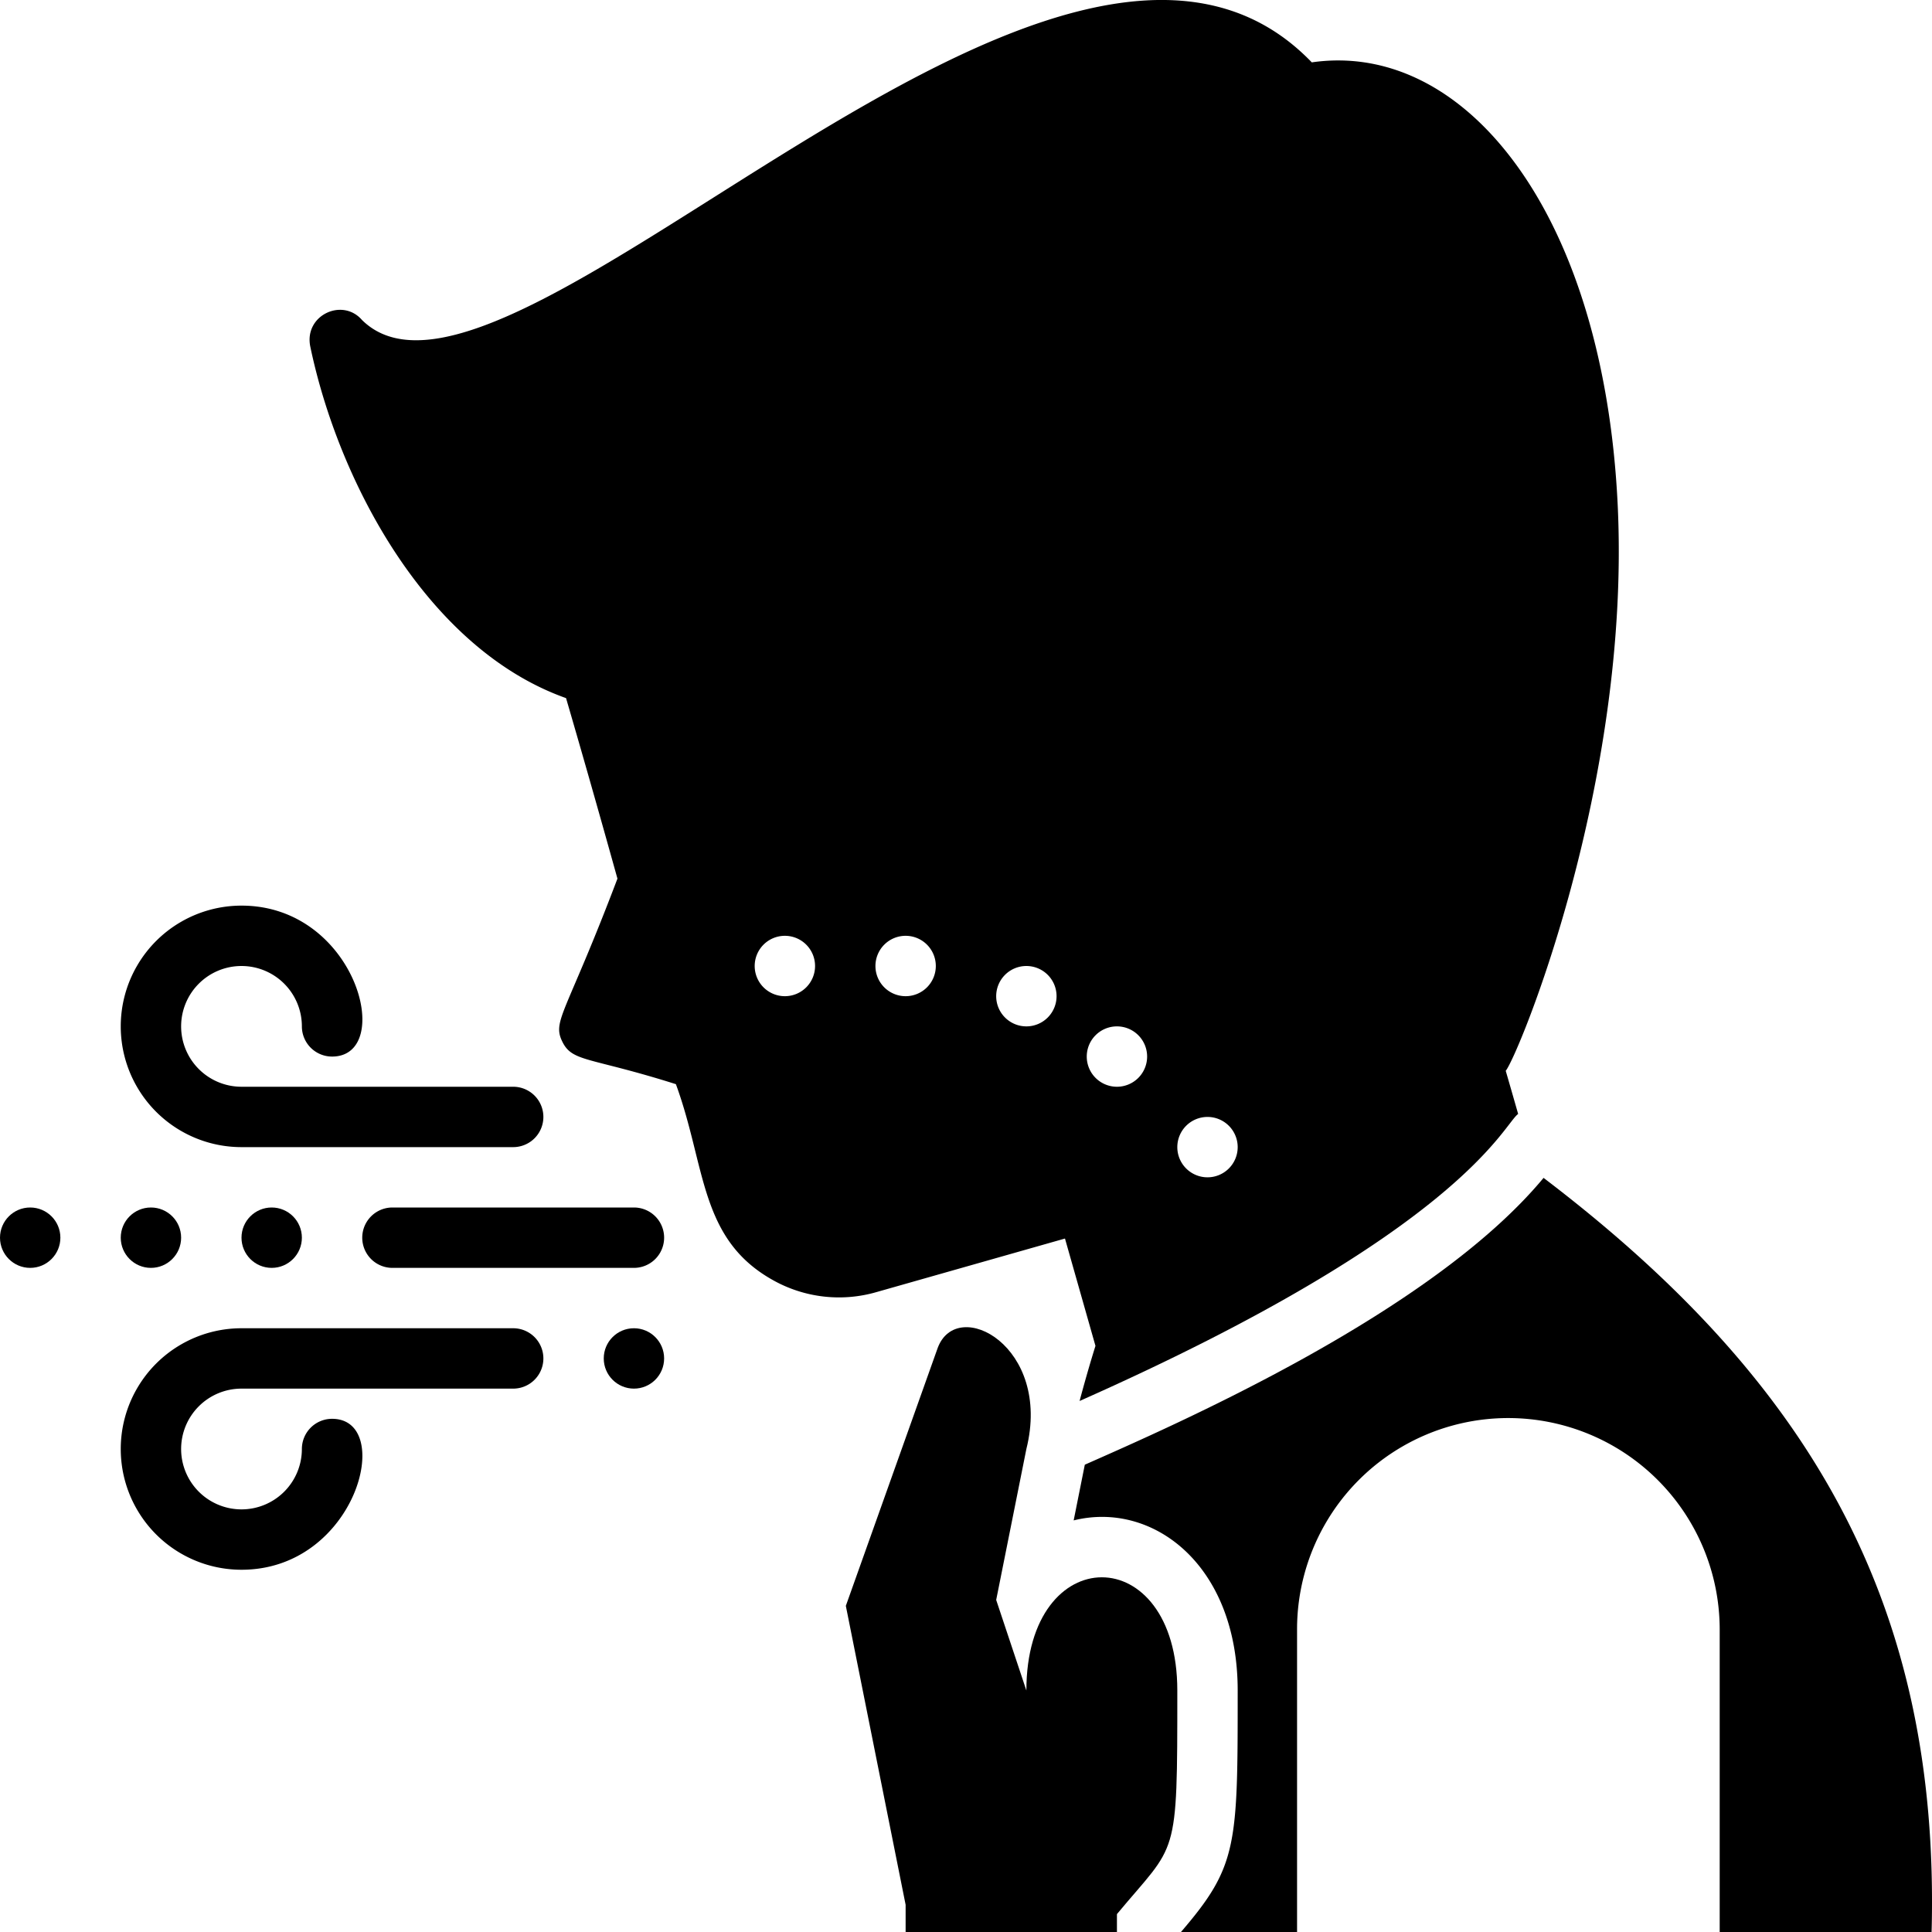 <svg height="512" viewBox="0 0 512 512" width="512" xmlns="http://www.w3.org/2000/svg"><g id="Corona_Virus_Symptoms_Shortness_of_breath" data-name="Corona Virus Symptoms Shortness of breath"><g id="Glyph"><path d="m296 512h-56v-7.208l-15.845-79.223 24.354-68.378c5.156-13.749 30.3-.416 23.491 26.809l-8 40 8 24c0-40 40-40 40 0 0 45.568 0 40-16 59.26z"/><path d="m428.73 134.334c-1.871-40.816-13.067-75.09-31.527-96.508-14.182-16.455-31.621-23.9-49.565-21.3-67.074-69.7-213.4 105.944-251.693 68.289-5.2-6.029-15.443-1.26-13.707 7.065 7.469 35.833 30.973 80.071 67.771 93.129 3.644 12.473 8.13 28.123 13.621 47.837-13.67 36.08-17.35 37.62-14.6 43.22 2.67 5.45 7.16 3.99 30.09 11.25 8.02 21.87 6.17 41.03 25.72 51.93a35.727 35.727 0 0 0 27.37 3.19l50.02-14.21 8.08 28.45c-.86 2.731-2.366 7.718-4.209 14.6 101.389-44.985 112.287-73.249 116.224-76.067-.969-3.4-2.06-7.191-3.292-11.433 3.19-3.826 33.074-75.736 29.697-149.442zm-220.73 129.666a8 8 0 1 1 8-8 8 8 0 0 1 -8 8zm32 0a8 8 0 1 1 8-8 8 8 0 0 1 -8 8zm32 8a8 8 0 1 1 8-8 8 8 0 0 1 -8 8zm24 16a8 8 0 1 1 8-8 8 8 0 0 1 -8 8zm24 24a8 8 0 1 1 8-8 8 8 0 0 1 -8 8z"/><circle cx="8" cy="328" r="8"/><circle cx="40" cy="328" r="8"/><circle cx="72" cy="328" r="8"/><circle cx="168" cy="360" r="8"/><path d="m136 304h-72a32 32 0 0 1 0-64c30.515 0 40.8 40 24 40a8 8 0 0 1 -8-8 16 16 0 1 0 -16 16h72a8 8 0 0 1 0 16z"/><path d="m64 416a32 32 0 0 1 0-64h72a8 8 0 0 1 0 16h-72a16 16 0 1 0 16 16 8 8 0 0 1 8-8c16.807 0 6.5 40-24 40z"/><path d="m168 336h-64a8 8 0 0 1 0-16h64a8 8 0 0 1 0 16z"/><path d="m409.061 312.15c-29.774 35.888-97.609 65.406-121.576 76.011l-2.953 14.762c20.859-5.204 43.468 11.649 43.468 45.077 0 41.093-.006 46.51-15.032 64h30.767v-79.97a55.971 55.971 0 0 1 55.765-56.23h.237a56.062 56.062 0 0 1 56 55.767v80.433h56.159c2.314-87.755-32.977-146.693-102.835-199.85z"/></g></g></svg>